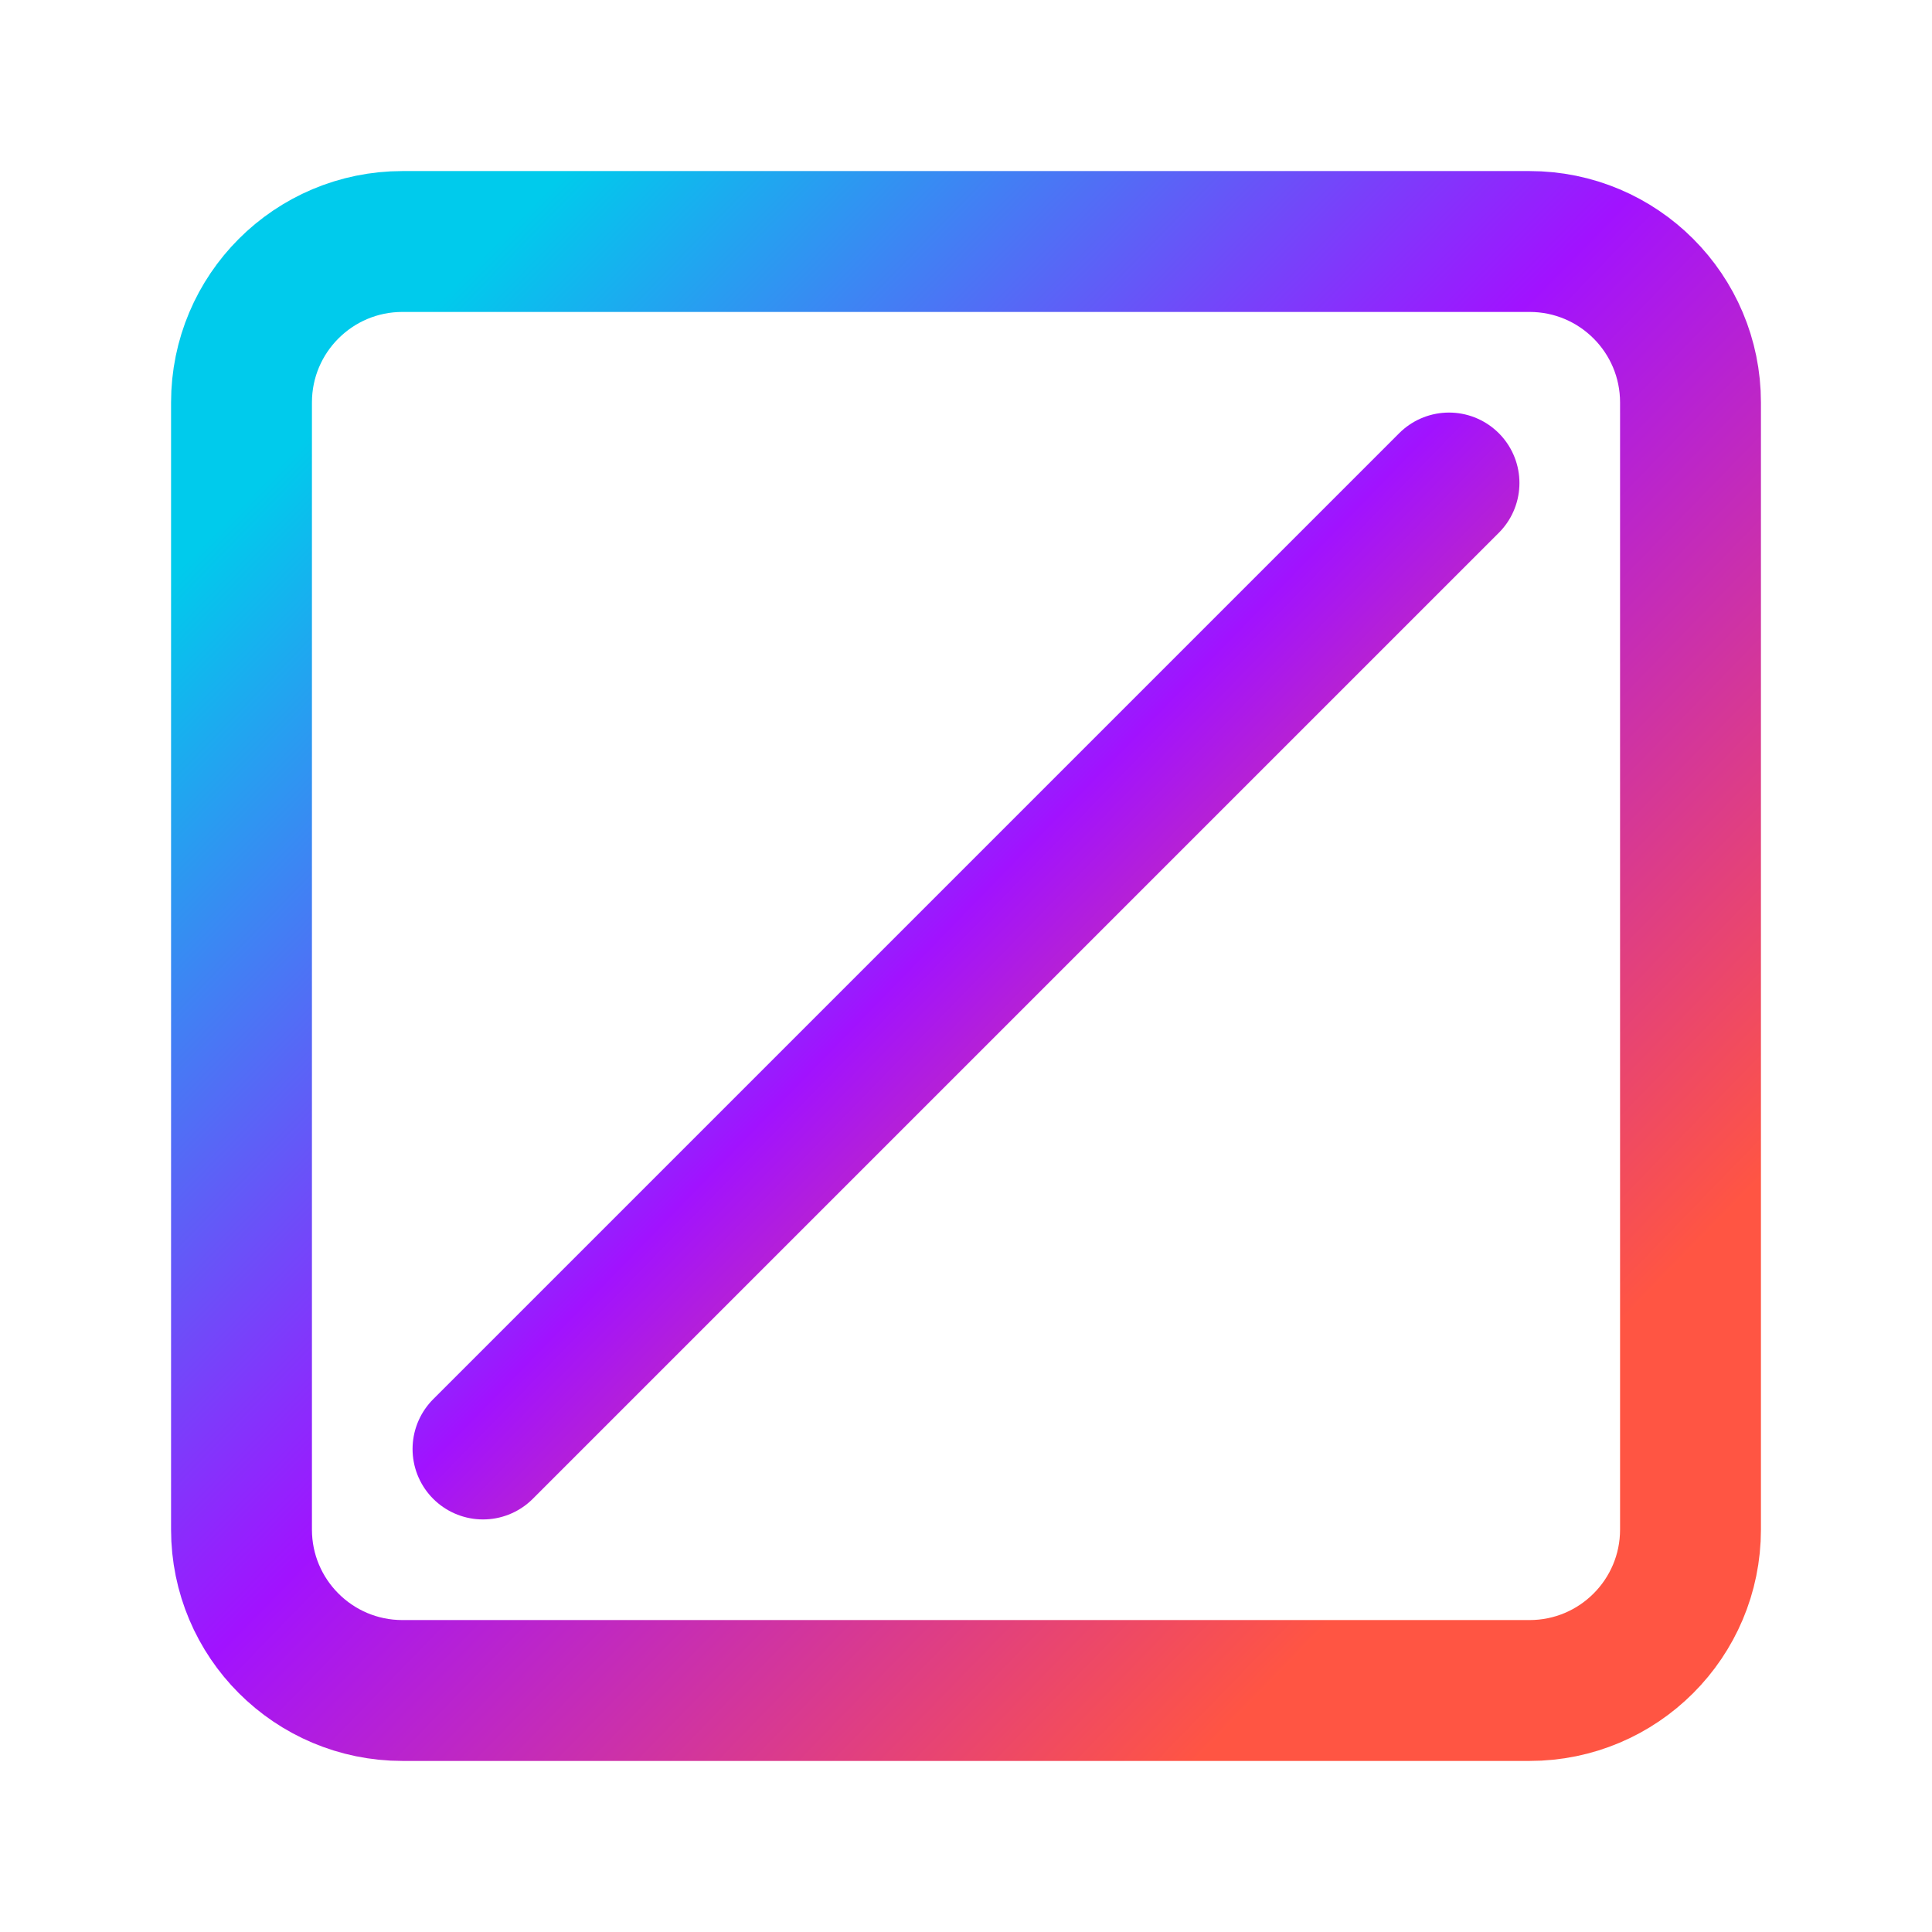 <svg width="24" height="24" viewBox="0 0 24 24" fill="none" xmlns="http://www.w3.org/2000/svg">
<path d="M18 6L6 18" stroke="url(#paint0_linear_1499_244)" stroke-width="1.75" stroke-linecap="round" stroke-linejoin="round"/>
<path d="M19 3H5C3.895 3 3 3.895 3 5V19C3 20.105 3.895 21 5 21H19C20.105 21 21 20.105 21 19V5C21 3.895 20.105 3 19 3Z" stroke="url(#paint1_linear_1499_244)" stroke-width="1.75" stroke-linecap="round" stroke-linejoin="round"/>
<defs>
<linearGradient id="paint0_linear_1499_244" x1="6" y1="8.182" x2="15.273" y2="17.182" gradientUnits="userSpaceOnUse">
<stop stop-color="#00CBEC"/>
<stop offset="0.5" stop-color="#A112FF"/>
<stop offset="1" stop-color="#FF5543"/>
</linearGradient>
<linearGradient id="paint1_linear_1499_244" x1="3" y1="6.273" x2="16.909" y2="19.773" gradientUnits="userSpaceOnUse">
<stop stop-color="#00CBEC"/>
<stop offset="0.5" stop-color="#A112FF"/>
<stop offset="1" stop-color="#FF5543"/>
</linearGradient>
</defs>
</svg>
